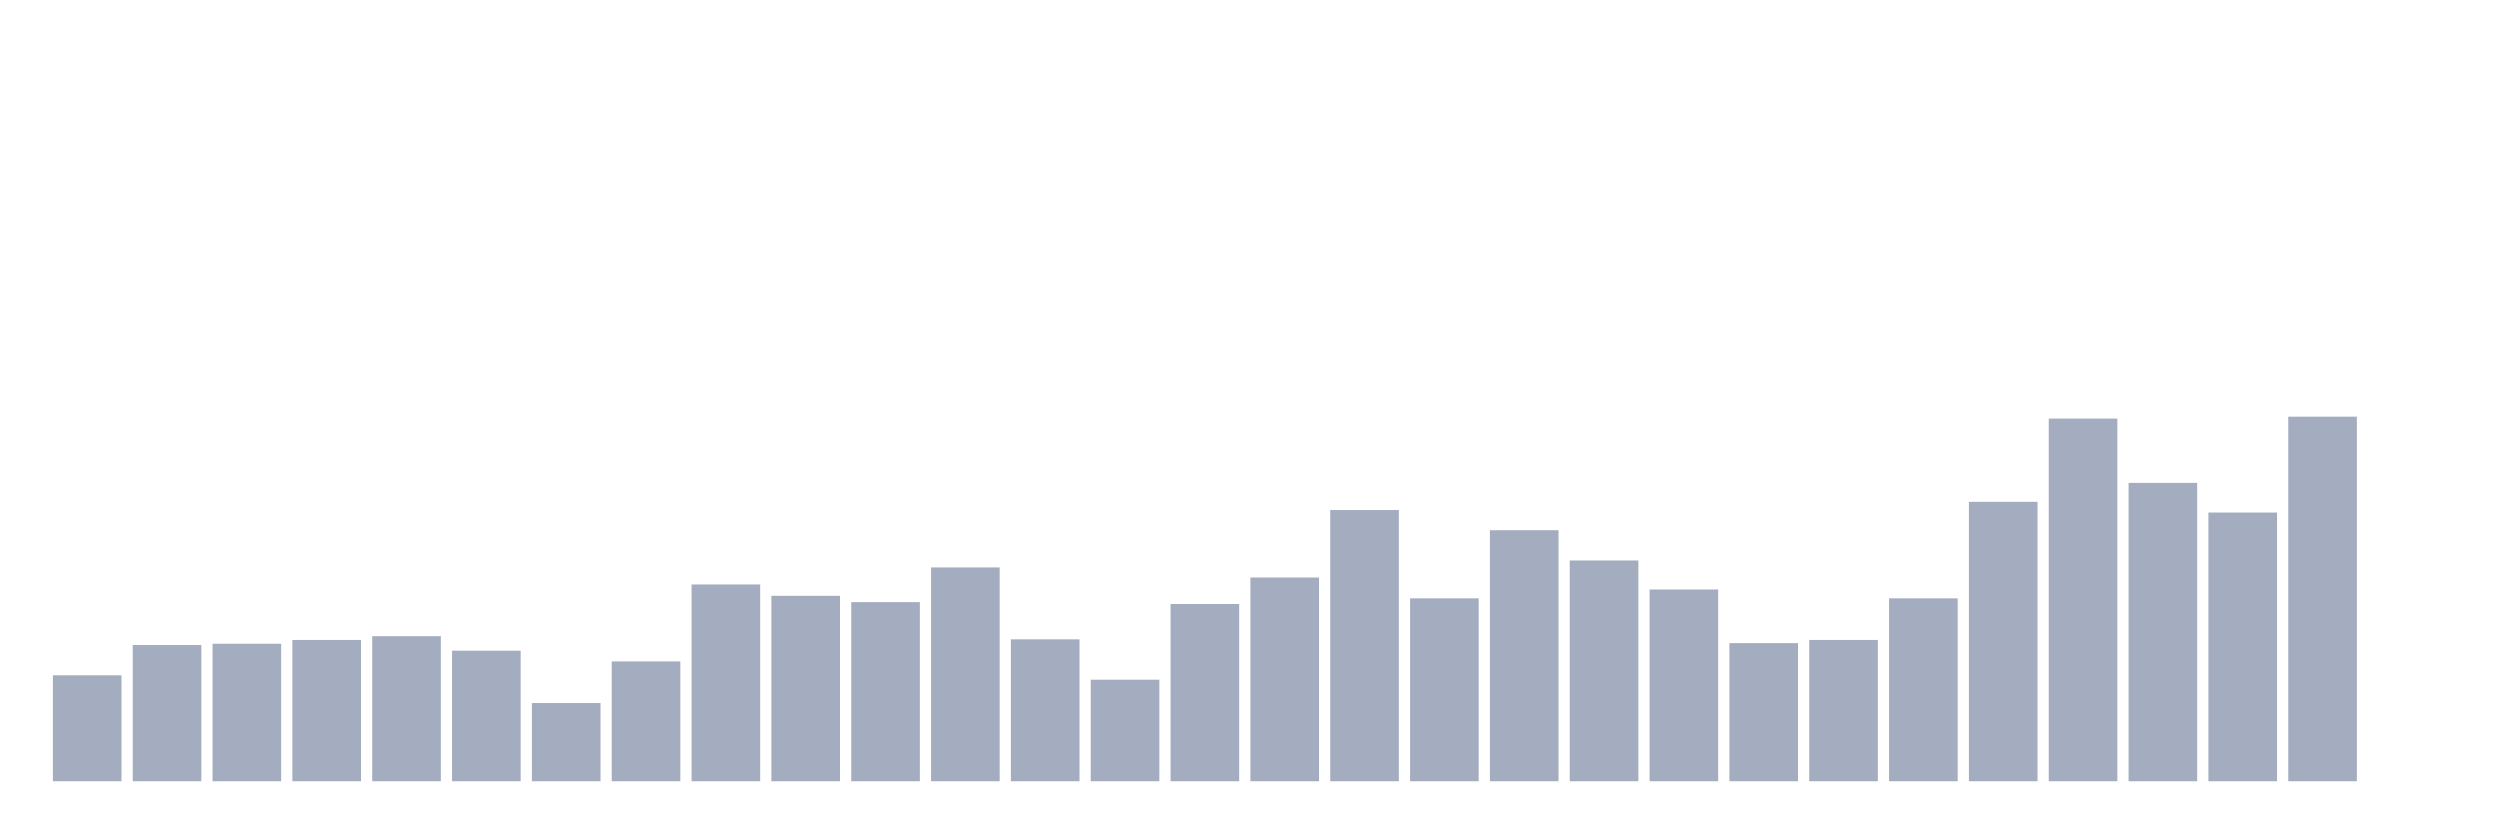 <svg xmlns="http://www.w3.org/2000/svg" viewBox="0 0 480 160"><g transform="translate(10,10)"><rect class="bar" x="0.153" width="13.175" y="119.654" height="20.346" fill="rgb(164,173,192)"></rect><rect class="bar" x="15.482" width="13.175" y="113.841" height="26.159" fill="rgb(164,173,192)"></rect><rect class="bar" x="30.81" width="13.175" y="113.599" height="26.401" fill="rgb(164,173,192)"></rect><rect class="bar" x="46.138" width="13.175" y="112.872" height="27.128" fill="rgb(164,173,192)"></rect><rect class="bar" x="61.466" width="13.175" y="112.145" height="27.855" fill="rgb(164,173,192)"></rect><rect class="bar" x="76.794" width="13.175" y="114.931" height="25.069" fill="rgb(164,173,192)"></rect><rect class="bar" x="92.123" width="13.175" y="124.983" height="15.017" fill="rgb(164,173,192)"></rect><rect class="bar" x="107.451" width="13.175" y="116.99" height="23.01" fill="rgb(164,173,192)"></rect><rect class="bar" x="122.779" width="13.175" y="102.215" height="37.785" fill="rgb(164,173,192)"></rect><rect class="bar" x="138.107" width="13.175" y="104.394" height="35.606" fill="rgb(164,173,192)"></rect><rect class="bar" x="153.436" width="13.175" y="105.606" height="34.394" fill="rgb(164,173,192)"></rect><rect class="bar" x="168.764" width="13.175" y="98.945" height="41.055" fill="rgb(164,173,192)"></rect><rect class="bar" x="184.092" width="13.175" y="112.751" height="27.249" fill="rgb(164,173,192)"></rect><rect class="bar" x="199.42" width="13.175" y="120.502" height="19.498" fill="rgb(164,173,192)"></rect><rect class="bar" x="214.748" width="13.175" y="105.969" height="34.031" fill="rgb(164,173,192)"></rect><rect class="bar" x="230.077" width="13.175" y="100.882" height="39.118" fill="rgb(164,173,192)"></rect><rect class="bar" x="245.405" width="13.175" y="87.924" height="52.076" fill="rgb(164,173,192)"></rect><rect class="bar" x="260.733" width="13.175" y="104.879" height="35.121" fill="rgb(164,173,192)"></rect><rect class="bar" x="276.061" width="13.175" y="91.799" height="48.201" fill="rgb(164,173,192)"></rect><rect class="bar" x="291.39" width="13.175" y="97.612" height="42.388" fill="rgb(164,173,192)"></rect><rect class="bar" x="306.718" width="13.175" y="103.183" height="36.817" fill="rgb(164,173,192)"></rect><rect class="bar" x="322.046" width="13.175" y="113.478" height="26.522" fill="rgb(164,173,192)"></rect><rect class="bar" x="337.374" width="13.175" y="112.872" height="27.128" fill="rgb(164,173,192)"></rect><rect class="bar" x="352.702" width="13.175" y="104.879" height="35.121" fill="rgb(164,173,192)"></rect><rect class="bar" x="368.031" width="13.175" y="86.349" height="53.651" fill="rgb(164,173,192)"></rect><rect class="bar" x="383.359" width="13.175" y="70.363" height="69.637" fill="rgb(164,173,192)"></rect><rect class="bar" x="398.687" width="13.175" y="82.716" height="57.284" fill="rgb(164,173,192)"></rect><rect class="bar" x="414.015" width="13.175" y="88.408" height="51.592" fill="rgb(164,173,192)"></rect><rect class="bar" x="429.344" width="13.175" y="70" height="70" fill="rgb(164,173,192)"></rect><rect class="bar" x="444.672" width="13.175" y="140" height="0" fill="rgb(164,173,192)"></rect></g></svg>